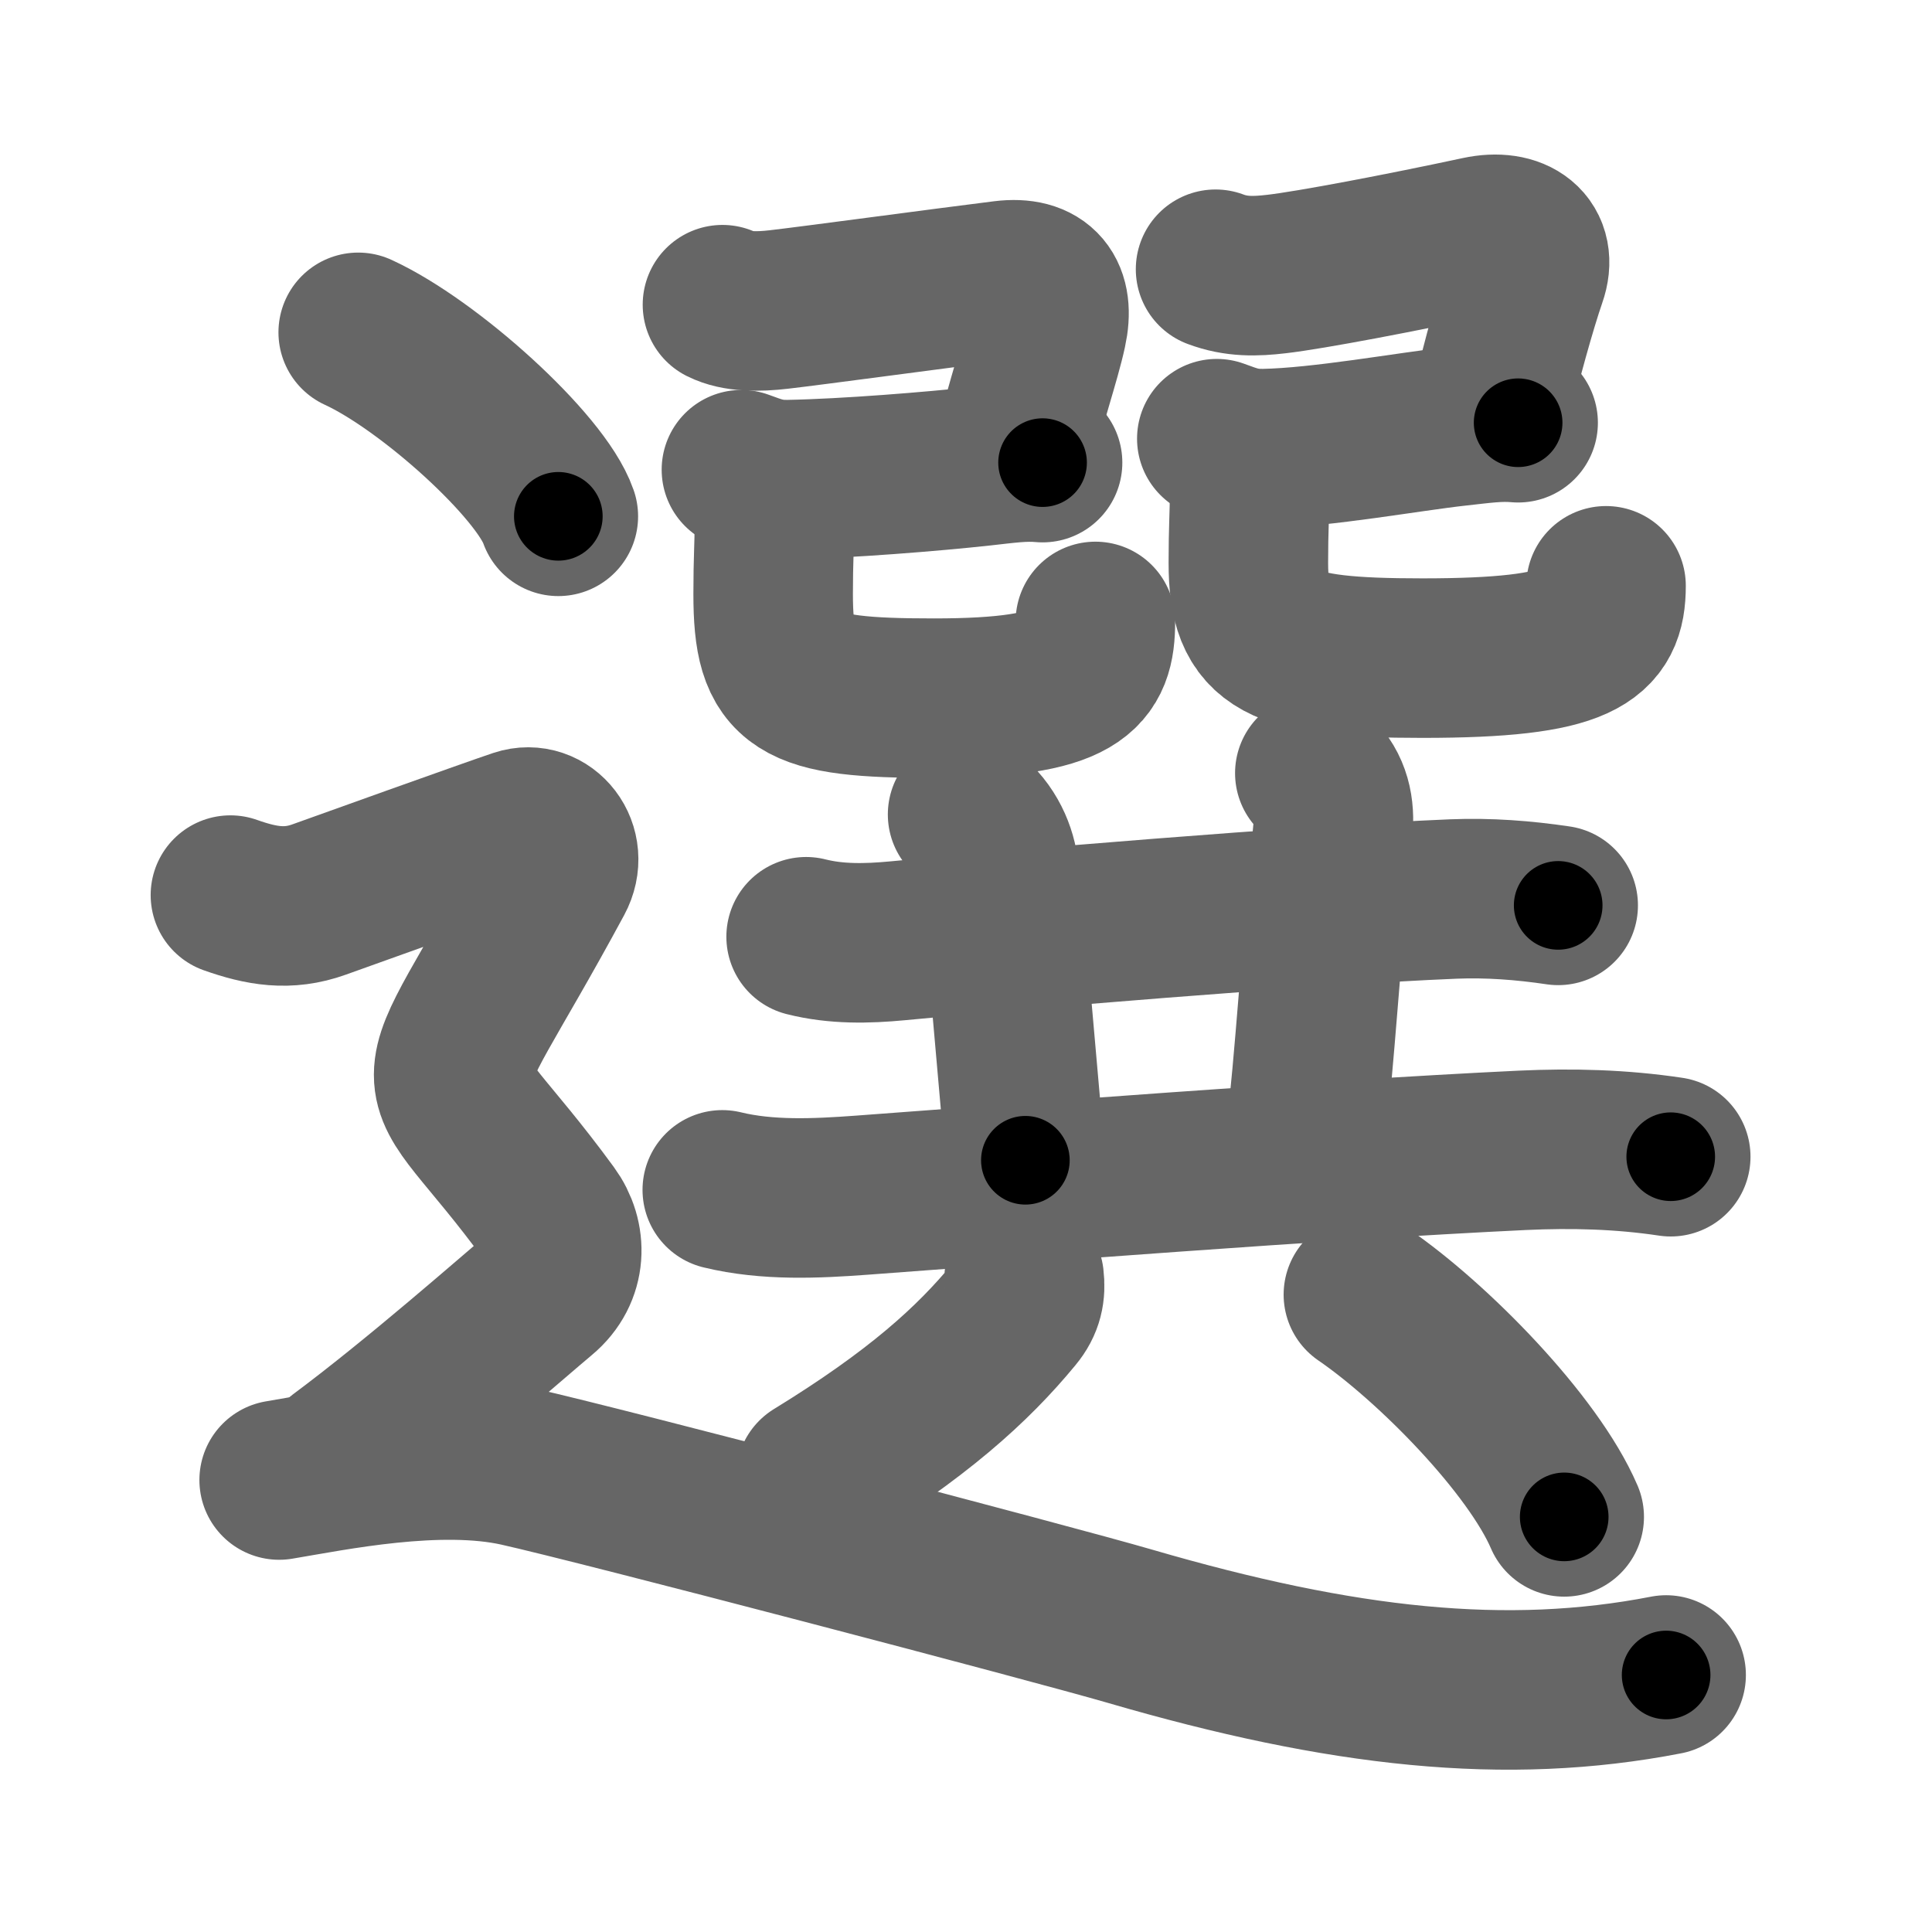 <svg xmlns="http://www.w3.org/2000/svg" width="109" height="109" viewBox="0 0 109 109" id="9078"><g fill="none" stroke="#666" stroke-width="9" stroke-linecap="round" stroke-linejoin="round"><g><g p4:phon="巽" xmlns:p4="http://kanjivg.tagaini.net"><g><g><path d="M40.76,17.19c0.81,0.41,2,0.41,3.19,0.27c1.92-0.22,9.23-1.21,12.69-1.64c2.04-0.25,2.87,0.8,2.43,2.81c-0.35,1.63-1.24,4.19-1.74,6.41" /><path d="M41.83,26.5c0.98,0.36,1.56,0.58,2.68,0.56c3.24-0.06,8.15-0.46,10.88-0.76c1.37-0.15,2.35-0.3,3.43-0.2" /><path d="M43.06,27.37c0.41,0.41,0.63,1.32,0.63,2.09c0,1.42-0.07,2.06-0.07,4.05c0,5.12,1.26,5.88,9.07,5.88c8.19,0,9.11-1.5,9.11-4.33" /></g><g><path d="M68.58,15.19c1.17,0.44,2.25,0.41,3.44,0.27c1.92-0.22,7.11-1.21,11.44-2.14c2.01-0.43,3.3,0.55,2.68,2.31c-0.55,1.58-1.49,4.94-1.99,7.16" /><path d="M68.65,24.75c0.98,0.36,1.56,0.58,2.68,0.56c3.24-0.06,8.15-0.96,10.88-1.26c1.37-0.15,2.35-0.3,3.44-0.2" /><path d="M69.87,25.61c0.41,0.41,0.63,1.32,0.63,2.09c0,1.42-0.07,2.06-0.07,4.05c0,4.5,1.7,5.38,9.82,5.38c9,0,10.36-1.25,10.36-4.08" /></g></g><g><g><path d="M45.48,52.85c1.7,0.43,3.44,0.39,5.14,0.23c6.24-0.6,22.87-2.01,31.38-2.36c1.97-0.08,3.96,0.07,5.91,0.36" /><path d="M54.59,45.95c1.16,0.92,1.66,2.17,1.77,3.23c0.42,3.85,1.1,11.88,1.49,16.28" /><path d="M74.18,43.62c0.92,0.91,1.14,2,1.02,3.23c-0.7,7.27-1,12.73-1.58,17.66" /><path d="M40.75,67.13c2.55,0.62,5.29,0.49,7.87,0.3c8.82-0.65,25.73-1.98,37.26-2.53c2.81-0.13,5.58-0.06,8.38,0.36" /></g><g><path d="M57.78,72.11c0.09,0.76-0.03,1.39-0.57,2.04c-2.34,2.84-5.45,5.66-11.19,9.18" /><path d="M76.92,73.04c3.95,2.71,9.58,8.46,11.33,12.54" /></g></g></g><g><path d="M20.21,18.75c3.99,1.83,10.3,7.53,11.29,10.38" /><path d="M13,50.5c1.75,0.62,3.25,0.88,5,0.25c0.97-0.35,9.75-3.5,11.25-4s2.86,1.16,2,2.75c-7.62,14.12-7.38,9.25-0.25,19c0.99,1.35,1,3.25-0.5,4.5s-6.88,6-11.25,9.25" /><path d="M15.75,83.5c3-0.5,9-1.75,13.5-0.75s30.07,7.71,34.5,9c12,3.5,21.25,4.5,30.25,2.75" /></g></g></g><g fill="none" stroke="#000" stroke-width="5" stroke-linecap="round" stroke-linejoin="round"><path d="M40.76,17.19c0.81,0.41,2,0.41,3.19,0.27c1.92-0.22,9.23-1.21,12.69-1.64c2.04-0.25,2.87,0.8,2.43,2.81c-0.35,1.63-1.24,4.19-1.74,6.41" stroke-dasharray="27.343" stroke-dashoffset="27.343"><animate attributeName="stroke-dashoffset" values="27.343;27.343;0" dur="0.273s" fill="freeze" begin="0s;9078.click" /></path><path d="M41.83,26.5c0.98,0.36,1.56,0.58,2.68,0.56c3.24-0.06,8.15-0.46,10.88-0.76c1.37-0.15,2.35-0.3,3.43-0.2" stroke-dasharray="17.112" stroke-dashoffset="17.112"><animate attributeName="stroke-dashoffset" values="17.112" fill="freeze" begin="9078.click" /><animate attributeName="stroke-dashoffset" values="17.112;17.112;0" keyTimes="0;0.615;1" dur="0.444s" fill="freeze" begin="0s;9078.click" /></path><path d="M43.06,27.37c0.41,0.41,0.63,1.32,0.63,2.09c0,1.42-0.07,2.06-0.07,4.05c0,5.12,1.26,5.88,9.07,5.88c8.19,0,9.11-1.5,9.11-4.33" stroke-dasharray="30.78" stroke-dashoffset="30.78"><animate attributeName="stroke-dashoffset" values="30.78" fill="freeze" begin="9078.click" /><animate attributeName="stroke-dashoffset" values="30.78;30.78;0" keyTimes="0;0.59;1" dur="0.752s" fill="freeze" begin="0s;9078.click" /></path><path d="M68.58,15.19c1.17,0.44,2.25,0.41,3.44,0.27c1.92-0.22,7.11-1.21,11.44-2.14c2.01-0.43,3.3,0.55,2.68,2.31c-0.55,1.58-1.49,4.94-1.99,7.16" stroke-dasharray="27.138" stroke-dashoffset="27.138"><animate attributeName="stroke-dashoffset" values="27.138" fill="freeze" begin="9078.click" /><animate attributeName="stroke-dashoffset" values="27.138;27.138;0" keyTimes="0;0.735;1" dur="1.023s" fill="freeze" begin="0s;9078.click" /></path><path d="M68.65,24.75c0.98,0.36,1.56,0.58,2.68,0.56c3.24-0.06,8.15-0.96,10.88-1.26c1.37-0.15,2.35-0.3,3.44-0.2" stroke-dasharray="17.171" stroke-dashoffset="17.171"><animate attributeName="stroke-dashoffset" values="17.171" fill="freeze" begin="9078.click" /><animate attributeName="stroke-dashoffset" values="17.171;17.171;0" keyTimes="0;0.856;1" dur="1.195s" fill="freeze" begin="0s;9078.click" /></path><path d="M69.87,25.61c0.41,0.41,0.63,1.32,0.63,2.09c0,1.42-0.07,2.06-0.07,4.05c0,4.5,1.7,5.38,9.82,5.38c9,0,10.36-1.25,10.36-4.08" stroke-dasharray="31.909" stroke-dashoffset="31.909"><animate attributeName="stroke-dashoffset" values="31.909" fill="freeze" begin="9078.click" /><animate attributeName="stroke-dashoffset" values="31.909;31.909;0" keyTimes="0;0.789;1" dur="1.514s" fill="freeze" begin="0s;9078.click" /></path><path d="M45.48,52.85c1.7,0.43,3.44,0.39,5.14,0.23c6.24-0.6,22.87-2.01,31.38-2.36c1.97-0.08,3.96,0.07,5.91,0.36" stroke-dasharray="42.573" stroke-dashoffset="42.573"><animate attributeName="stroke-dashoffset" values="42.573" fill="freeze" begin="9078.click" /><animate attributeName="stroke-dashoffset" values="42.573;42.573;0" keyTimes="0;0.78;1" dur="1.94s" fill="freeze" begin="0s;9078.click" /></path><path d="M54.59,45.95c1.16,0.92,1.66,2.17,1.77,3.23c0.42,3.85,1.1,11.88,1.49,16.28" stroke-dasharray="20.132" stroke-dashoffset="20.132"><animate attributeName="stroke-dashoffset" values="20.132" fill="freeze" begin="9078.click" /><animate attributeName="stroke-dashoffset" values="20.132;20.132;0" keyTimes="0;0.906;1" dur="2.141s" fill="freeze" begin="0s;9078.click" /></path><path d="M74.18,43.62c0.92,0.91,1.14,2,1.02,3.23c-0.7,7.27-1,12.73-1.58,17.66" stroke-dasharray="21.247" stroke-dashoffset="21.247"><animate attributeName="stroke-dashoffset" values="21.247" fill="freeze" begin="9078.click" /><animate attributeName="stroke-dashoffset" values="21.247;21.247;0" keyTimes="0;0.91;1" dur="2.353s" fill="freeze" begin="0s;9078.click" /></path><path d="M40.75,67.13c2.55,0.62,5.29,0.49,7.87,0.3c8.82-0.65,25.73-1.98,37.26-2.53c2.81-0.13,5.58-0.06,8.38,0.36" stroke-dasharray="53.658" stroke-dashoffset="53.658"><animate attributeName="stroke-dashoffset" values="53.658" fill="freeze" begin="9078.click" /><animate attributeName="stroke-dashoffset" values="53.658;53.658;0" keyTimes="0;0.814;1" dur="2.89s" fill="freeze" begin="0s;9078.click" /></path><path d="M57.78,72.11c0.09,0.76-0.03,1.39-0.57,2.04c-2.34,2.84-5.45,5.66-11.19,9.18" stroke-dasharray="16.731" stroke-dashoffset="16.731"><animate attributeName="stroke-dashoffset" values="16.731" fill="freeze" begin="9078.click" /><animate attributeName="stroke-dashoffset" values="16.731;16.731;0" keyTimes="0;0.945;1" dur="3.057s" fill="freeze" begin="0s;9078.click" /></path><path d="M76.92,73.04c3.95,2.71,9.58,8.46,11.33,12.54" stroke-dasharray="17.061" stroke-dashoffset="17.061"><animate attributeName="stroke-dashoffset" values="17.061" fill="freeze" begin="9078.click" /><animate attributeName="stroke-dashoffset" values="17.061;17.061;0" keyTimes="0;0.947;1" dur="3.228s" fill="freeze" begin="0s;9078.click" /></path><path d="M20.21,18.75c3.99,1.83,10.3,7.53,11.29,10.38" stroke-dasharray="15.562" stroke-dashoffset="15.562"><animate attributeName="stroke-dashoffset" values="15.562" fill="freeze" begin="9078.click" /><animate attributeName="stroke-dashoffset" values="15.562;15.562;0" keyTimes="0;0.954;1" dur="3.384s" fill="freeze" begin="0s;9078.click" /></path><path d="M13,50.5c1.75,0.62,3.25,0.88,5,0.25c0.97-0.35,9.75-3.5,11.25-4s2.86,1.16,2,2.75c-7.62,14.12-7.38,9.25-0.25,19c0.99,1.35,1,3.25-0.5,4.5s-6.88,6-11.25,9.25" stroke-dasharray="63.254" stroke-dashoffset="63.254"><animate attributeName="stroke-dashoffset" values="63.254" fill="freeze" begin="9078.click" /><animate attributeName="stroke-dashoffset" values="63.254;63.254;0" keyTimes="0;0.877;1" dur="3.86s" fill="freeze" begin="0s;9078.click" /></path><path d="M15.75,83.5c3-0.5,9-1.75,13.5-0.75s30.07,7.71,34.5,9c12,3.5,21.25,4.5,30.25,2.75" stroke-dasharray="79.939" stroke-dashoffset="79.939"><animate attributeName="stroke-dashoffset" values="79.939" fill="freeze" begin="9078.click" /><animate attributeName="stroke-dashoffset" values="79.939;79.939;0" keyTimes="0;0.865;1" dur="4.461s" fill="freeze" begin="0s;9078.click" /></path></g></svg>